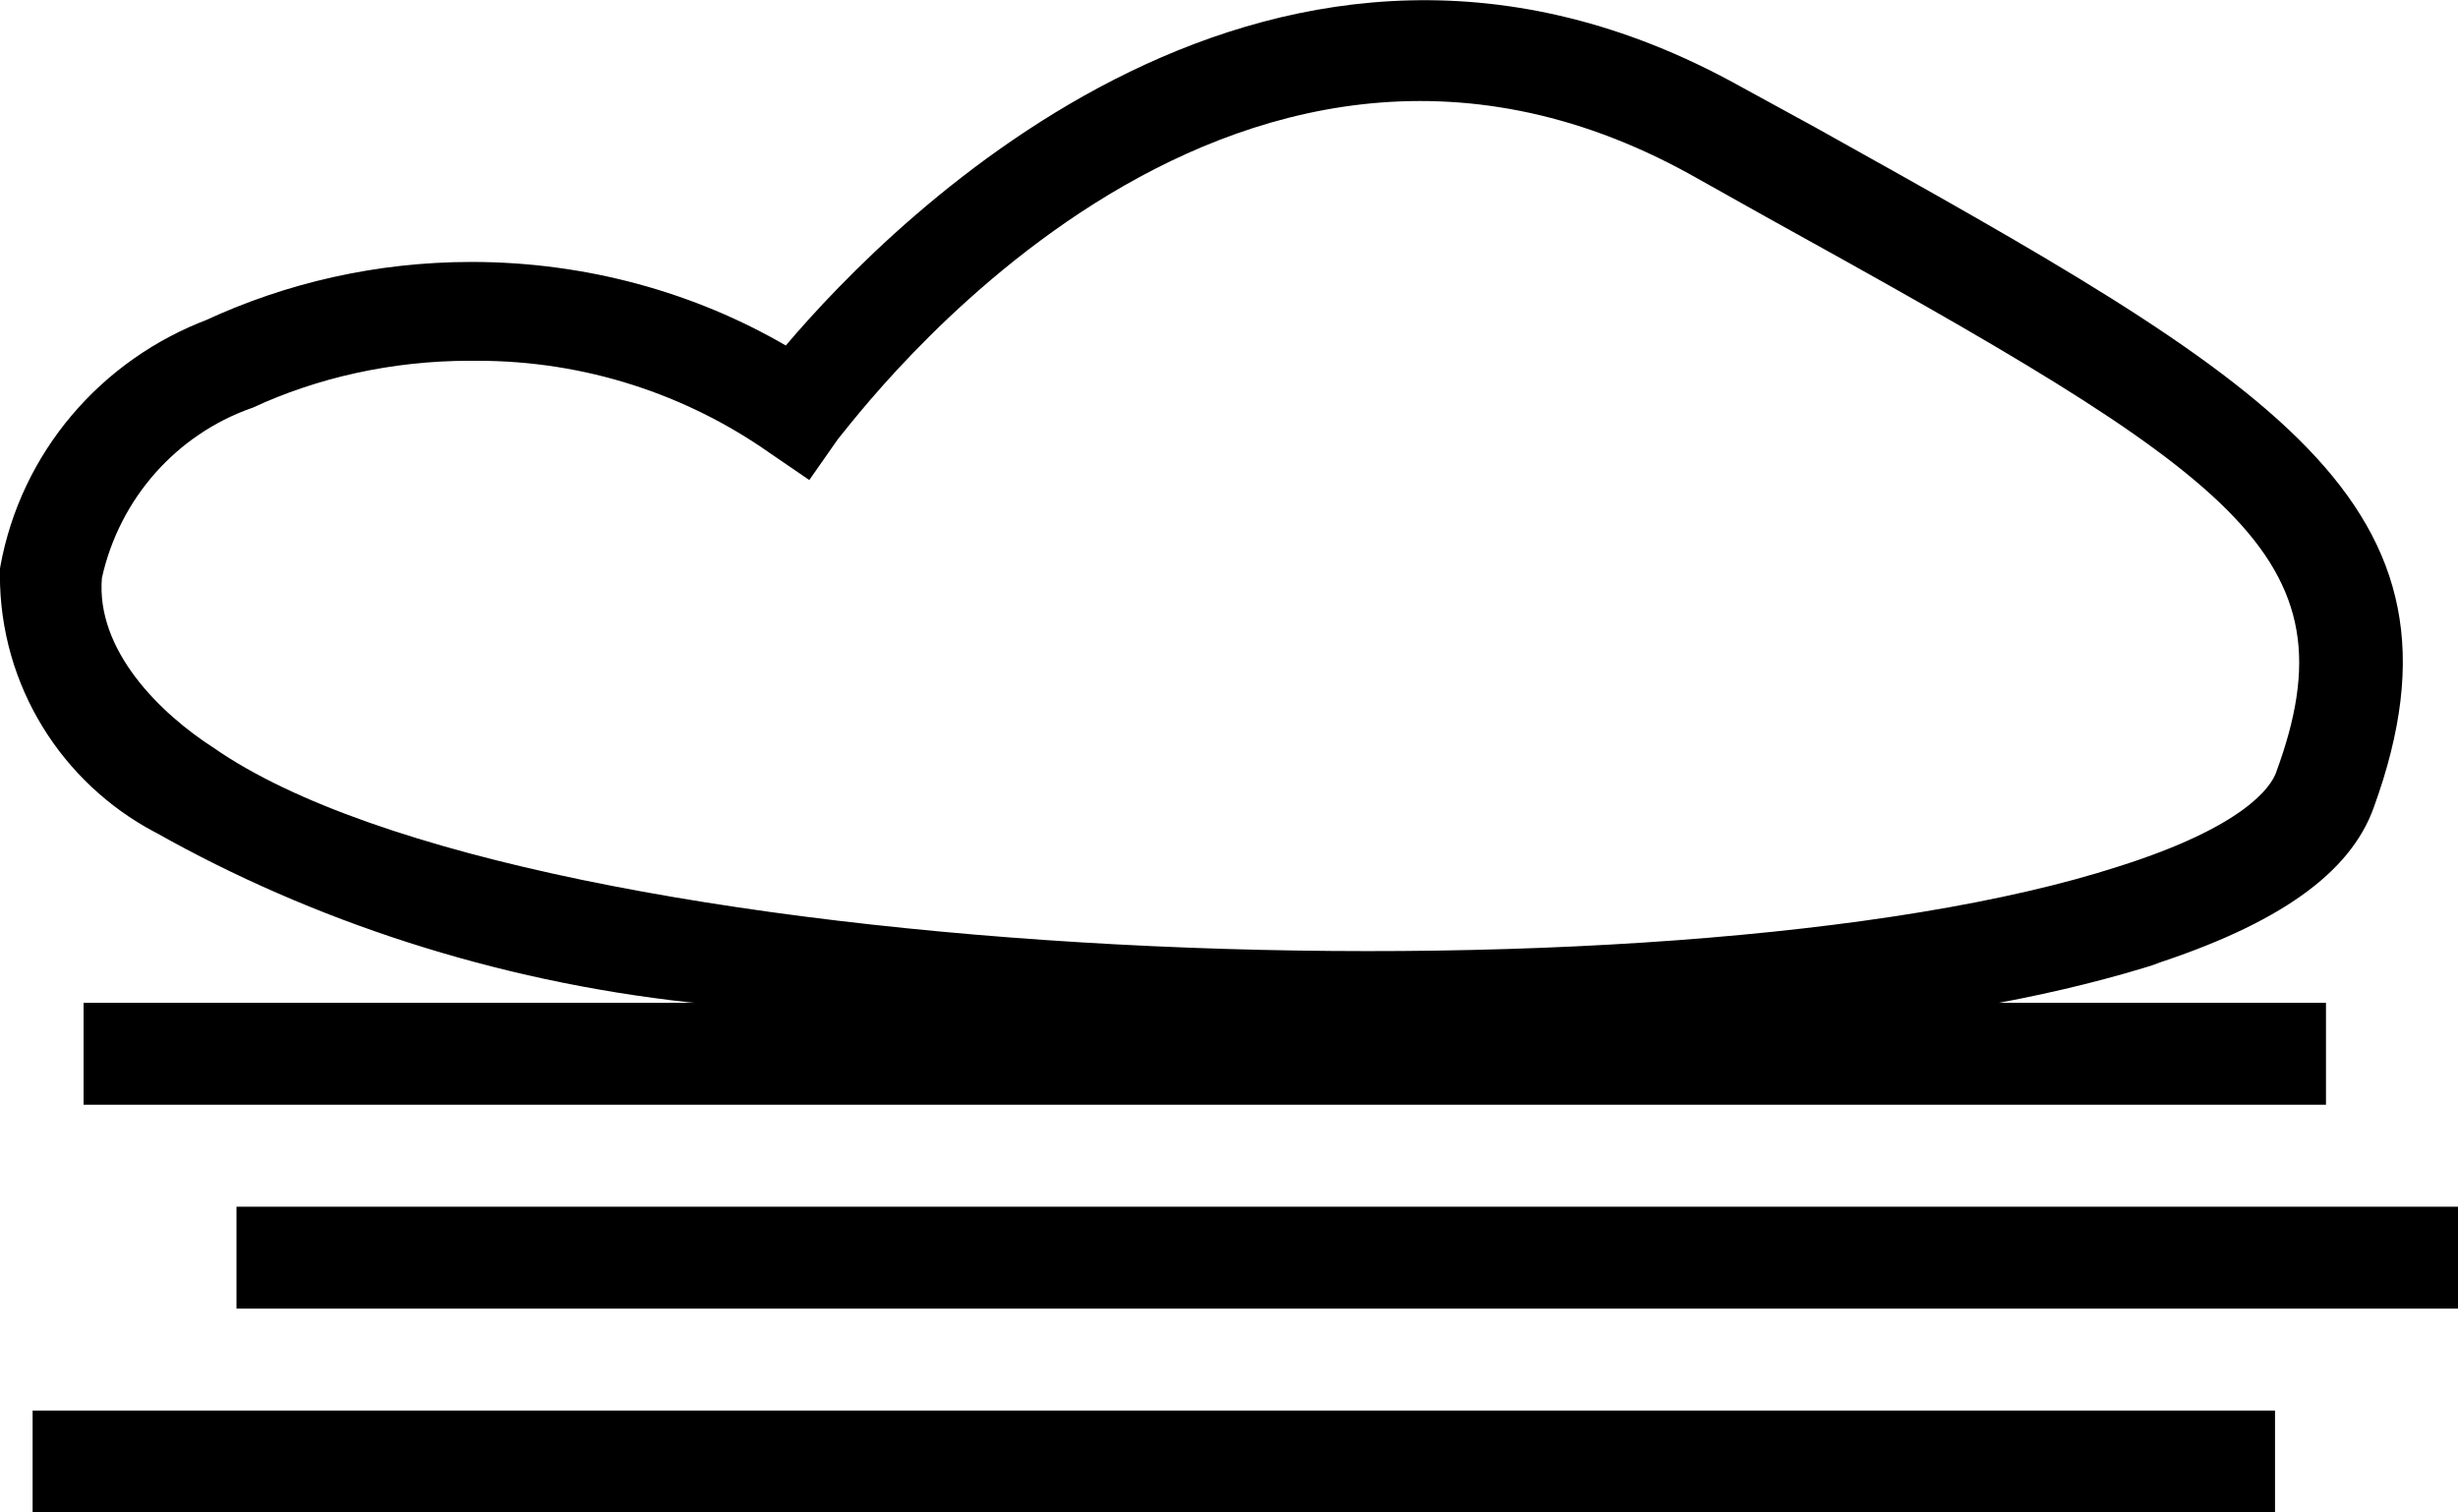 <!-- Generated by IcoMoon.io -->
<svg version="1.1" xmlns="http://www.w3.org/2000/svg" width="52" height="32" viewBox="0 0 52 32">
<title>fog</title>
<path d="M3.299 17.617c3.294 1.857 7.159 3.136 11.272 3.589l0.135 0.012h-12.938v2.156h47.439v-2.156h-6.922c1.295-0.244 2.383-0.52 3.444-0.855l-0.21 0.057c2.674-0.863 4.205-1.941 4.701-3.342 2.35-6.469-2.156-8.992-11.817-14.383l-1.617-0.884c-9.768-5.412-17.876 2.803-20.162 5.499-1.91-1.111-4.203-1.768-6.649-1.768-2.014 0-3.925 0.445-5.638 1.241l0.083-0.034c-2.29 0.857-3.978 2.831-4.414 5.241l-0.006 0.042c-0.001 0.041-0.002 0.089-0.002 0.137 0 2.354 1.324 4.399 3.267 5.431l0.033 0.016zM5.348 8.625c1.349-0.627 2.928-0.992 4.593-0.992 0.030 0 0.061 0 0.091 0l-0.005-0c0.021-0 0.045-0 0.070-0 2.297 0 4.426 0.718 6.175 1.942l-0.035-0.023 0.884 0.604 0.604-0.863c0.345-0.388 8.151-11.062 18.027-5.606l1.617 0.906c9.941 5.499 12.485 7.137 10.782 11.752v0c-0.108 0.302-0.668 1.143-3.321 1.984-9.509 3.084-33.596 2.156-40.302-2.501-1.143-0.733-2.501-2.070-2.372-3.601 0.376-1.689 1.581-3.030 3.157-3.59l0.034-0.011z"></path>
<path d="M5.003 25.531h47.439v2.156h-47.439v-2.156z"></path>
<path d="M0.69 29.844h47.439v2.156h-47.439v-2.156z"></path>
</svg>
